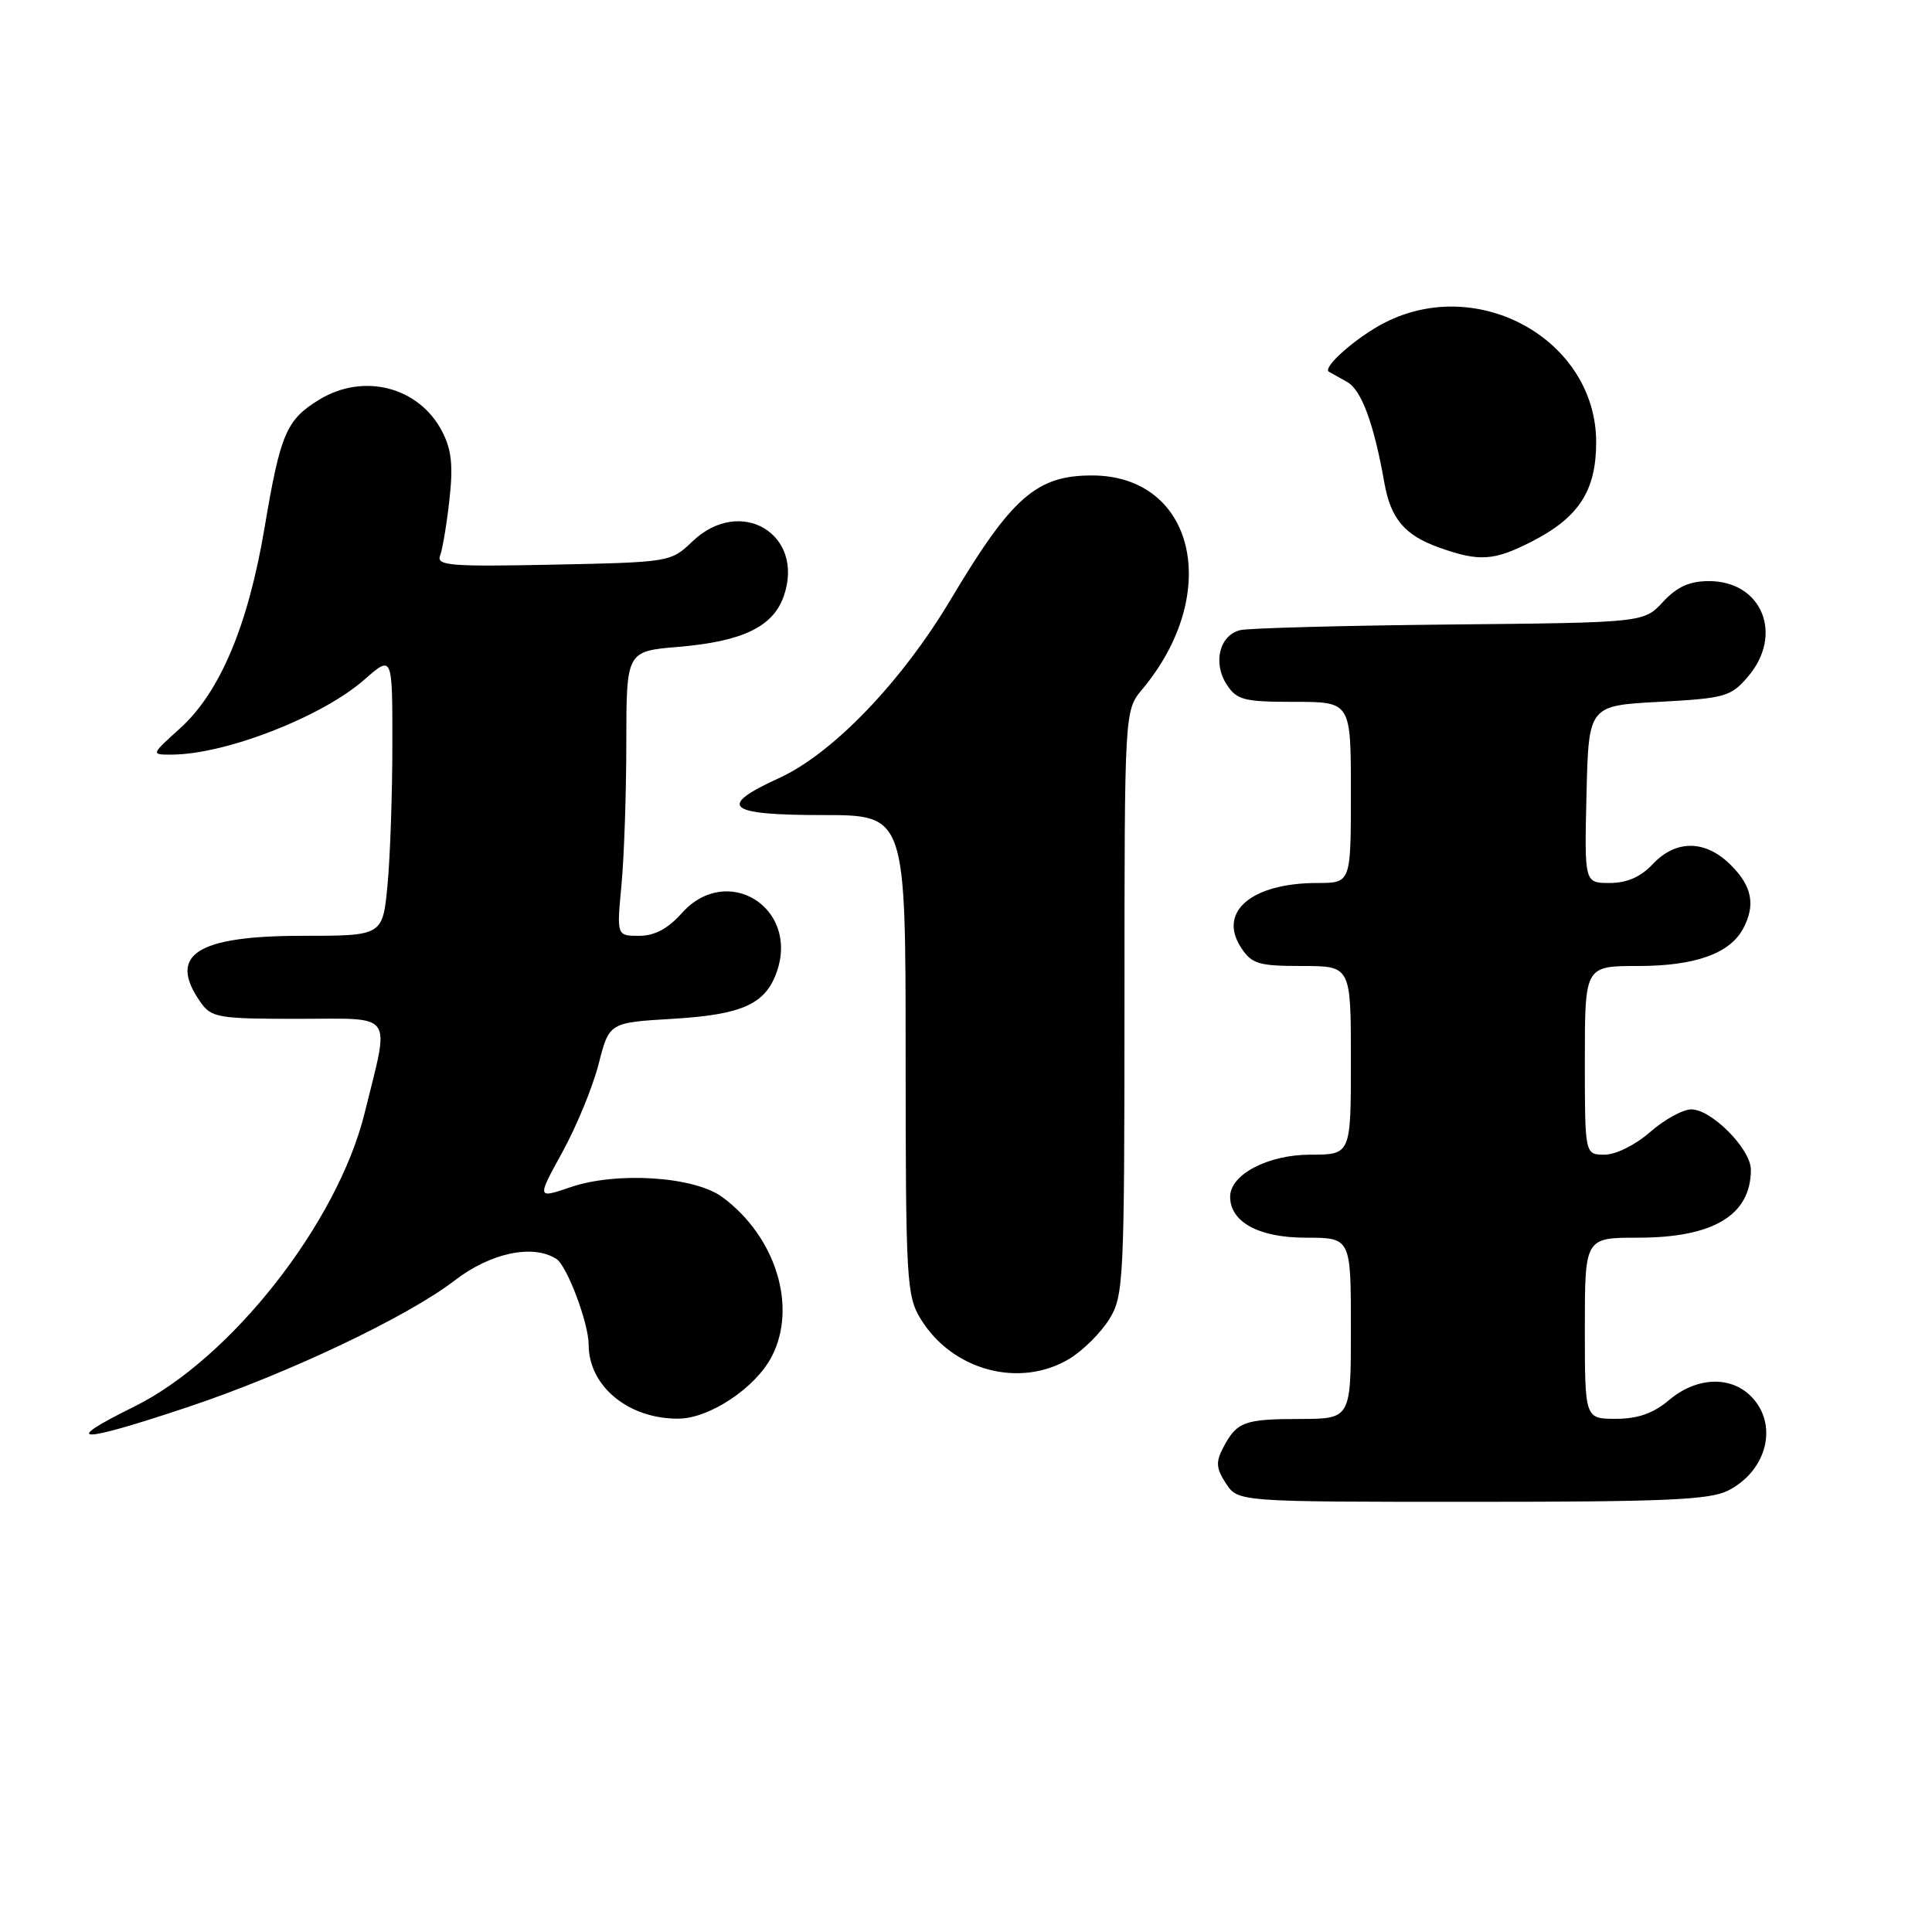 <?xml version="1.0" encoding="UTF-8" standalone="no"?>
<!DOCTYPE svg PUBLIC "-//W3C//DTD SVG 1.1//EN" "http://www.w3.org/Graphics/SVG/1.1/DTD/svg11.dtd" >
<svg xmlns="http://www.w3.org/2000/svg" xmlns:xlink="http://www.w3.org/1999/xlink" version="1.1" viewBox="0 0 256 256">
 <g >
 <path fill="currentColor"
d=" M 229.02 197.49 C 234.21 194.81 235.67 188.67 232.00 185.00 C 229.27 182.27 224.78 182.47 221.18 185.50 C 219.07 187.28 217.03 188.00 214.11 188.00 C 210.00 188.00 210.00 188.00 210.00 176.00 C 210.00 164.00 210.00 164.00 217.05 164.00 C 227.04 164.00 232.00 161.01 232.00 154.99 C 232.00 152.27 226.80 147.00 224.11 147.00 C 222.99 147.00 220.53 148.35 218.65 150.00 C 216.72 151.70 214.10 153.00 212.62 153.00 C 210.00 153.00 210.00 153.00 210.00 140.50 C 210.00 128.00 210.00 128.00 217.05 128.00 C 224.58 128.00 229.20 126.36 230.97 123.06 C 232.64 119.93 232.17 117.44 229.36 114.64 C 226.00 111.27 222.08 111.22 219.00 114.50 C 217.40 116.20 215.58 117.00 213.29 117.00 C 209.94 117.00 209.94 117.00 210.22 105.25 C 210.50 93.50 210.50 93.50 219.84 93.00 C 228.54 92.53 229.34 92.31 231.59 89.69 C 236.38 84.12 233.50 77.00 226.45 77.00 C 223.87 77.00 222.21 77.75 220.36 79.75 C 217.81 82.50 217.81 82.50 192.16 82.75 C 178.04 82.89 165.54 83.23 164.37 83.49 C 161.59 84.13 160.66 87.84 162.56 90.73 C 163.89 92.76 164.85 93.00 171.52 93.00 C 179.00 93.00 179.00 93.00 179.00 105.00 C 179.00 117.00 179.00 117.00 174.57 117.00 C 165.84 117.00 161.34 120.82 164.45 125.57 C 165.87 127.73 166.77 128.00 172.52 128.00 C 179.00 128.00 179.00 128.00 179.00 140.50 C 179.00 153.00 179.00 153.00 173.63 153.00 C 168.01 153.00 163.00 155.63 163.00 158.57 C 163.00 161.93 166.81 164.00 173.00 164.00 C 179.00 164.00 179.00 164.00 179.00 176.00 C 179.00 188.00 179.00 188.00 172.25 188.02 C 164.85 188.03 163.88 188.39 162.08 191.82 C 161.08 193.72 161.14 194.57 162.45 196.57 C 164.05 199.00 164.05 199.00 195.07 199.00 C 220.79 199.00 226.60 198.74 229.02 197.49 Z  M 24.87 186.45 C 38.06 182.05 53.97 174.50 60.26 169.66 C 65.00 166.01 70.60 164.82 73.72 166.81 C 75.13 167.70 78.00 175.33 78.00 178.18 C 78.00 183.68 83.28 188.03 89.90 187.98 C 94.02 187.96 100.12 183.89 102.27 179.73 C 105.67 173.14 102.80 163.87 95.74 158.64 C 92.04 155.89 81.76 155.21 75.62 157.30 C 71.13 158.83 71.13 158.83 74.52 152.66 C 76.39 149.26 78.55 144.01 79.32 140.99 C 80.72 135.50 80.72 135.50 89.11 135.00 C 98.36 134.45 101.43 133.06 102.93 128.77 C 105.91 120.23 96.31 114.30 90.34 121.00 C 88.50 123.06 86.74 124.00 84.69 124.00 C 81.71 124.00 81.71 124.00 82.35 117.25 C 82.70 113.54 82.99 105.05 82.99 98.40 C 83.00 86.29 83.00 86.29 89.92 85.71 C 98.38 85.00 102.44 83.05 103.85 79.00 C 106.71 70.79 98.12 65.64 91.74 71.75 C 88.90 74.48 88.74 74.50 73.30 74.82 C 59.76 75.10 57.81 74.95 58.31 73.64 C 58.63 72.81 59.19 69.48 59.55 66.23 C 60.06 61.72 59.84 59.58 58.59 57.18 C 55.54 51.27 48.20 49.36 42.31 52.95 C 37.94 55.61 37.15 57.47 35.06 69.90 C 32.88 82.87 29.15 91.73 23.86 96.51 C 19.99 100.00 19.99 100.00 22.75 99.99 C 29.91 99.96 42.66 94.99 48.30 90.04 C 52.00 86.79 52.00 86.79 51.99 98.65 C 51.99 105.17 51.70 113.54 51.35 117.25 C 50.71 124.00 50.71 124.00 40.08 124.00 C 26.04 124.00 22.17 126.51 26.56 132.78 C 28.01 134.85 28.87 135.00 39.53 135.00 C 52.46 135.00 51.67 133.87 48.31 147.50 C 44.72 162.07 30.56 180.09 17.75 186.40 C 7.86 191.28 10.36 191.30 24.87 186.45 Z  M 141.76 180.01 C 143.55 178.91 145.91 176.55 147.01 174.76 C 148.90 171.66 148.99 169.65 149.00 132.83 C 149.00 94.15 149.00 94.15 151.36 91.33 C 161.98 78.60 158.32 63.02 144.70 63.00 C 137.34 63.00 134.07 65.86 125.99 79.41 C 119.46 90.36 110.34 99.85 103.25 103.09 C 94.95 106.88 96.26 108.00 109.00 108.00 C 120.00 108.00 120.00 108.00 120.00 139.75 C 120.01 169.67 120.12 171.69 121.99 174.76 C 126.18 181.63 135.18 184.02 141.76 180.01 Z  M 202.98 71.75 C 209.21 68.56 211.50 65.03 211.50 58.59 C 211.50 45.13 196.00 36.37 183.49 42.75 C 179.77 44.65 175.16 48.70 176.09 49.26 C 176.32 49.39 177.40 50.00 178.50 50.61 C 180.40 51.66 182.06 56.16 183.44 64.00 C 184.28 68.74 186.14 70.93 190.68 72.55 C 196.01 74.45 197.94 74.33 202.98 71.75 Z "/>
</g>
</svg>